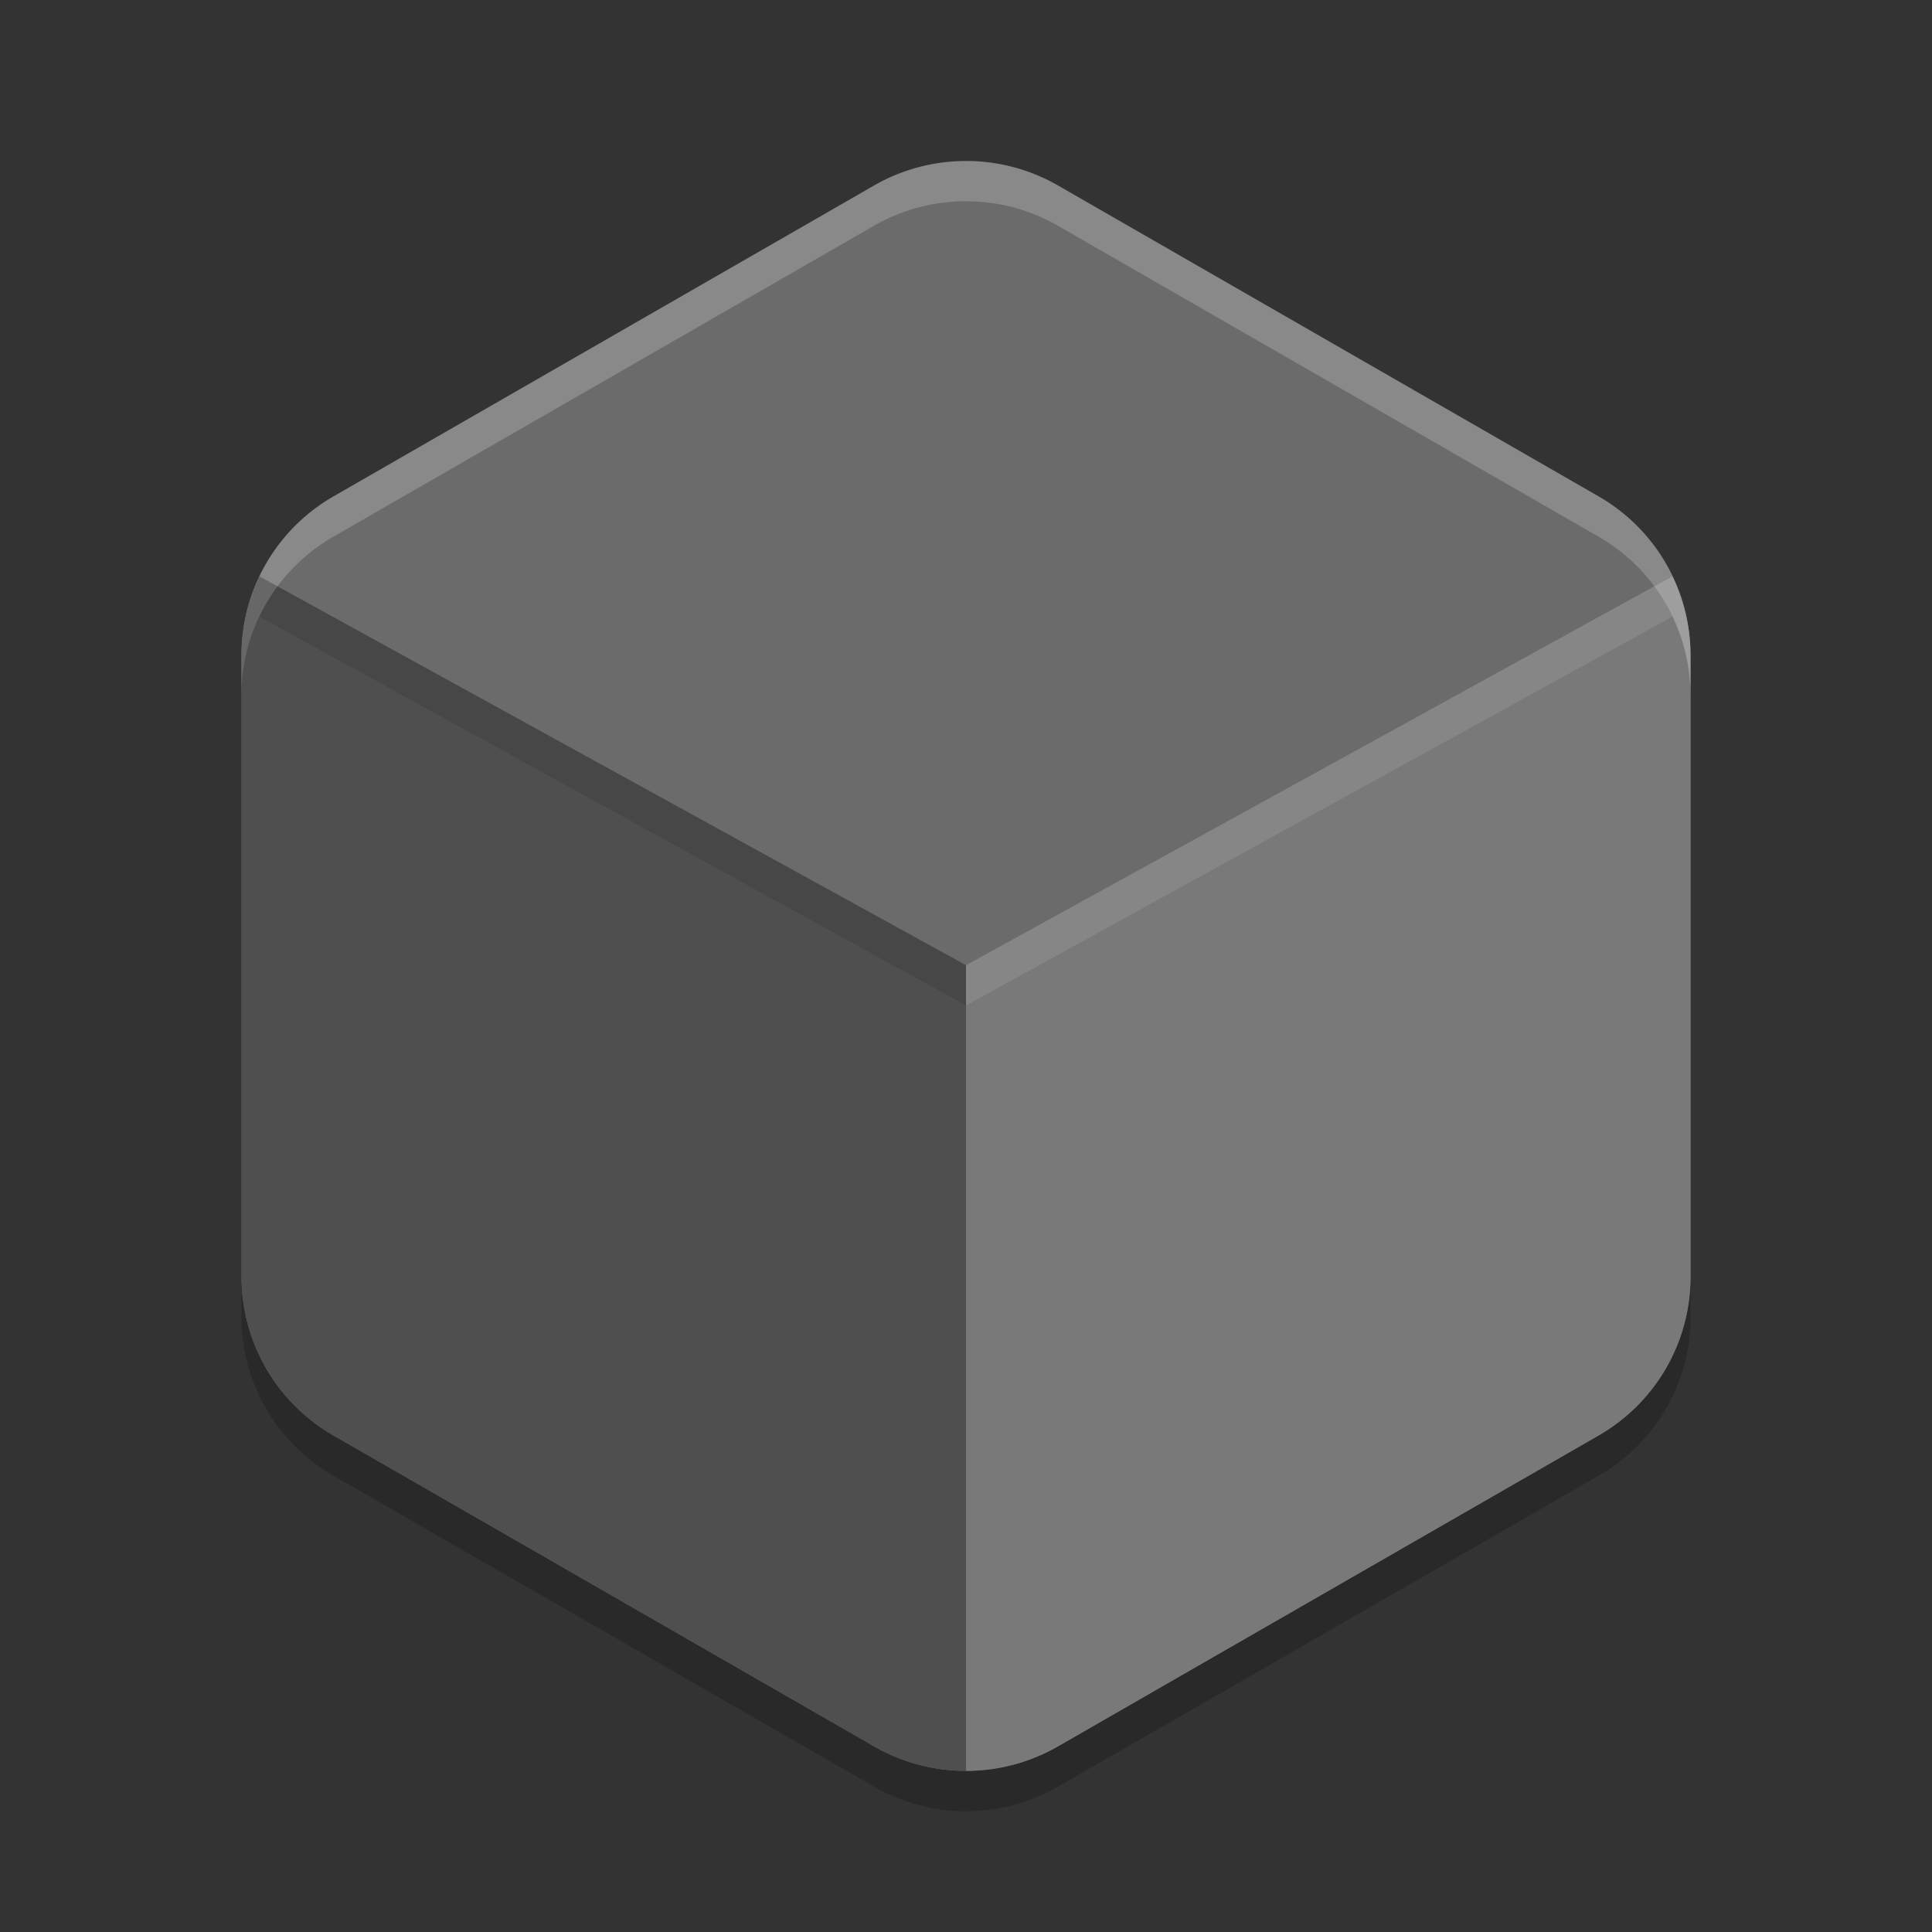 <svg xmlns="http://www.w3.org/2000/svg" width="24" height="24" version="1.1" viewBox="0 0 24 24">
 <rect x="0" y="0" width="24" height="24" fill="#333333" stroke="none"/>
 <path style="fill:#6b6b6b" d="m 12.054,2.001 a 2.283,2.274 0 0 0 -1.195,0.303 l -6.717,3.863 a 2.283,2.274 0 0 0 -1.141,1.969 l 0,7.726 a 2.283,2.274 0 0 0 1.141,1.969 l 6.717,3.863 a 2.283,2.274 0 0 0 2.283,0 l 6.717,-3.863 a 2.283,2.274 0 0 0 1.141,-1.969 l 0,-7.726 a 2.283,2.274 0 0 0 -1.14,-1.97 l -6.718,-3.863 a 2.283,2.274 0 0 0 -1.087,-0.303 z"/>
 <path style="opacity:0.2" d="m 3,15.863 0,0.5 a 2.283,2.274 0 0 0 1.142,1.969 l 6.717,3.863 a 2.283,2.274 0 0 0 2.283,0 l 6.717,-3.863 a 2.283,2.274 0 0 0 1.142,-1.969 l 0,-0.5 a 2.283,2.274 0 0 1 -1.142,1.969 l -6.717,3.863 a 2.283,2.274 0 0 1 -2.283,0 l -6.717,-3.863 a 2.283,2.274 0 0 1 -1.142,-1.969 z"/>
 <path style="fill:#4f4f4f" d="M 3.223 7.16 A 2.283 2.274 0 0 0 3 8.137 L 3 15.863 A 2.283 2.274 0 0 0 4.141 17.832 L 10.859 21.695 A 2.283 2.274 0 0 0 12 21.998 L 12 11.99 L 3.223 7.16 z"/>
 <path style="fill:#797979" d="M 20.775 7.16 L 12 11.99 L 12 21.998 A 2.283 2.274 0 0 0 13.141 21.695 L 19.859 17.832 A 2.283 2.274 0 0 0 21 15.863 L 21 8.137 A 2.283 2.274 0 0 0 20.775 7.16 z"/>
 <path style="opacity:0.2;fill:#ffffff" d="m 12.054,2.001 a 2.283,2.274 0 0 0 -1.196,0.303 l -6.717,3.863 a 2.283,2.274 0 0 0 -1.142,1.97 l 0,0.5 a 2.283,2.274 0 0 1 1.142,-1.97 l 6.717,-3.863 a 2.283,2.274 0 0 1 1.195,-0.303 2.283,2.274 0 0 1 1.088,0.303 l 6.717,3.863 a 2.283,2.274 0 0 1 1.142,1.97 l 0,-0.5 a 2.283,2.274 0 0 0 -1.143,-1.97 l -6.716,-3.863 a 2.283,2.274 0 0 0 -1.088,-0.303 z"/>
 <path style="opacity:0.1" d="M 3.223 7.16 A 2.283 2.274 0 0 0 3 8.137 L 3 8.637 A 2.283 2.274 0 0 1 3.223 7.66 L 12 12.49 L 12 11.99 L 3.223 7.16 z"/>
 <path style="fill:#ffffff;opacity:0.1" d="M 20.775 7.16 L 12 11.99 L 12 12.49 L 20.775 7.66 A 2.283 2.274 0 0 1 21 8.637 L 21 8.137 A 2.283 2.274 0 0 0 20.775 7.16 z"/>
</svg>
